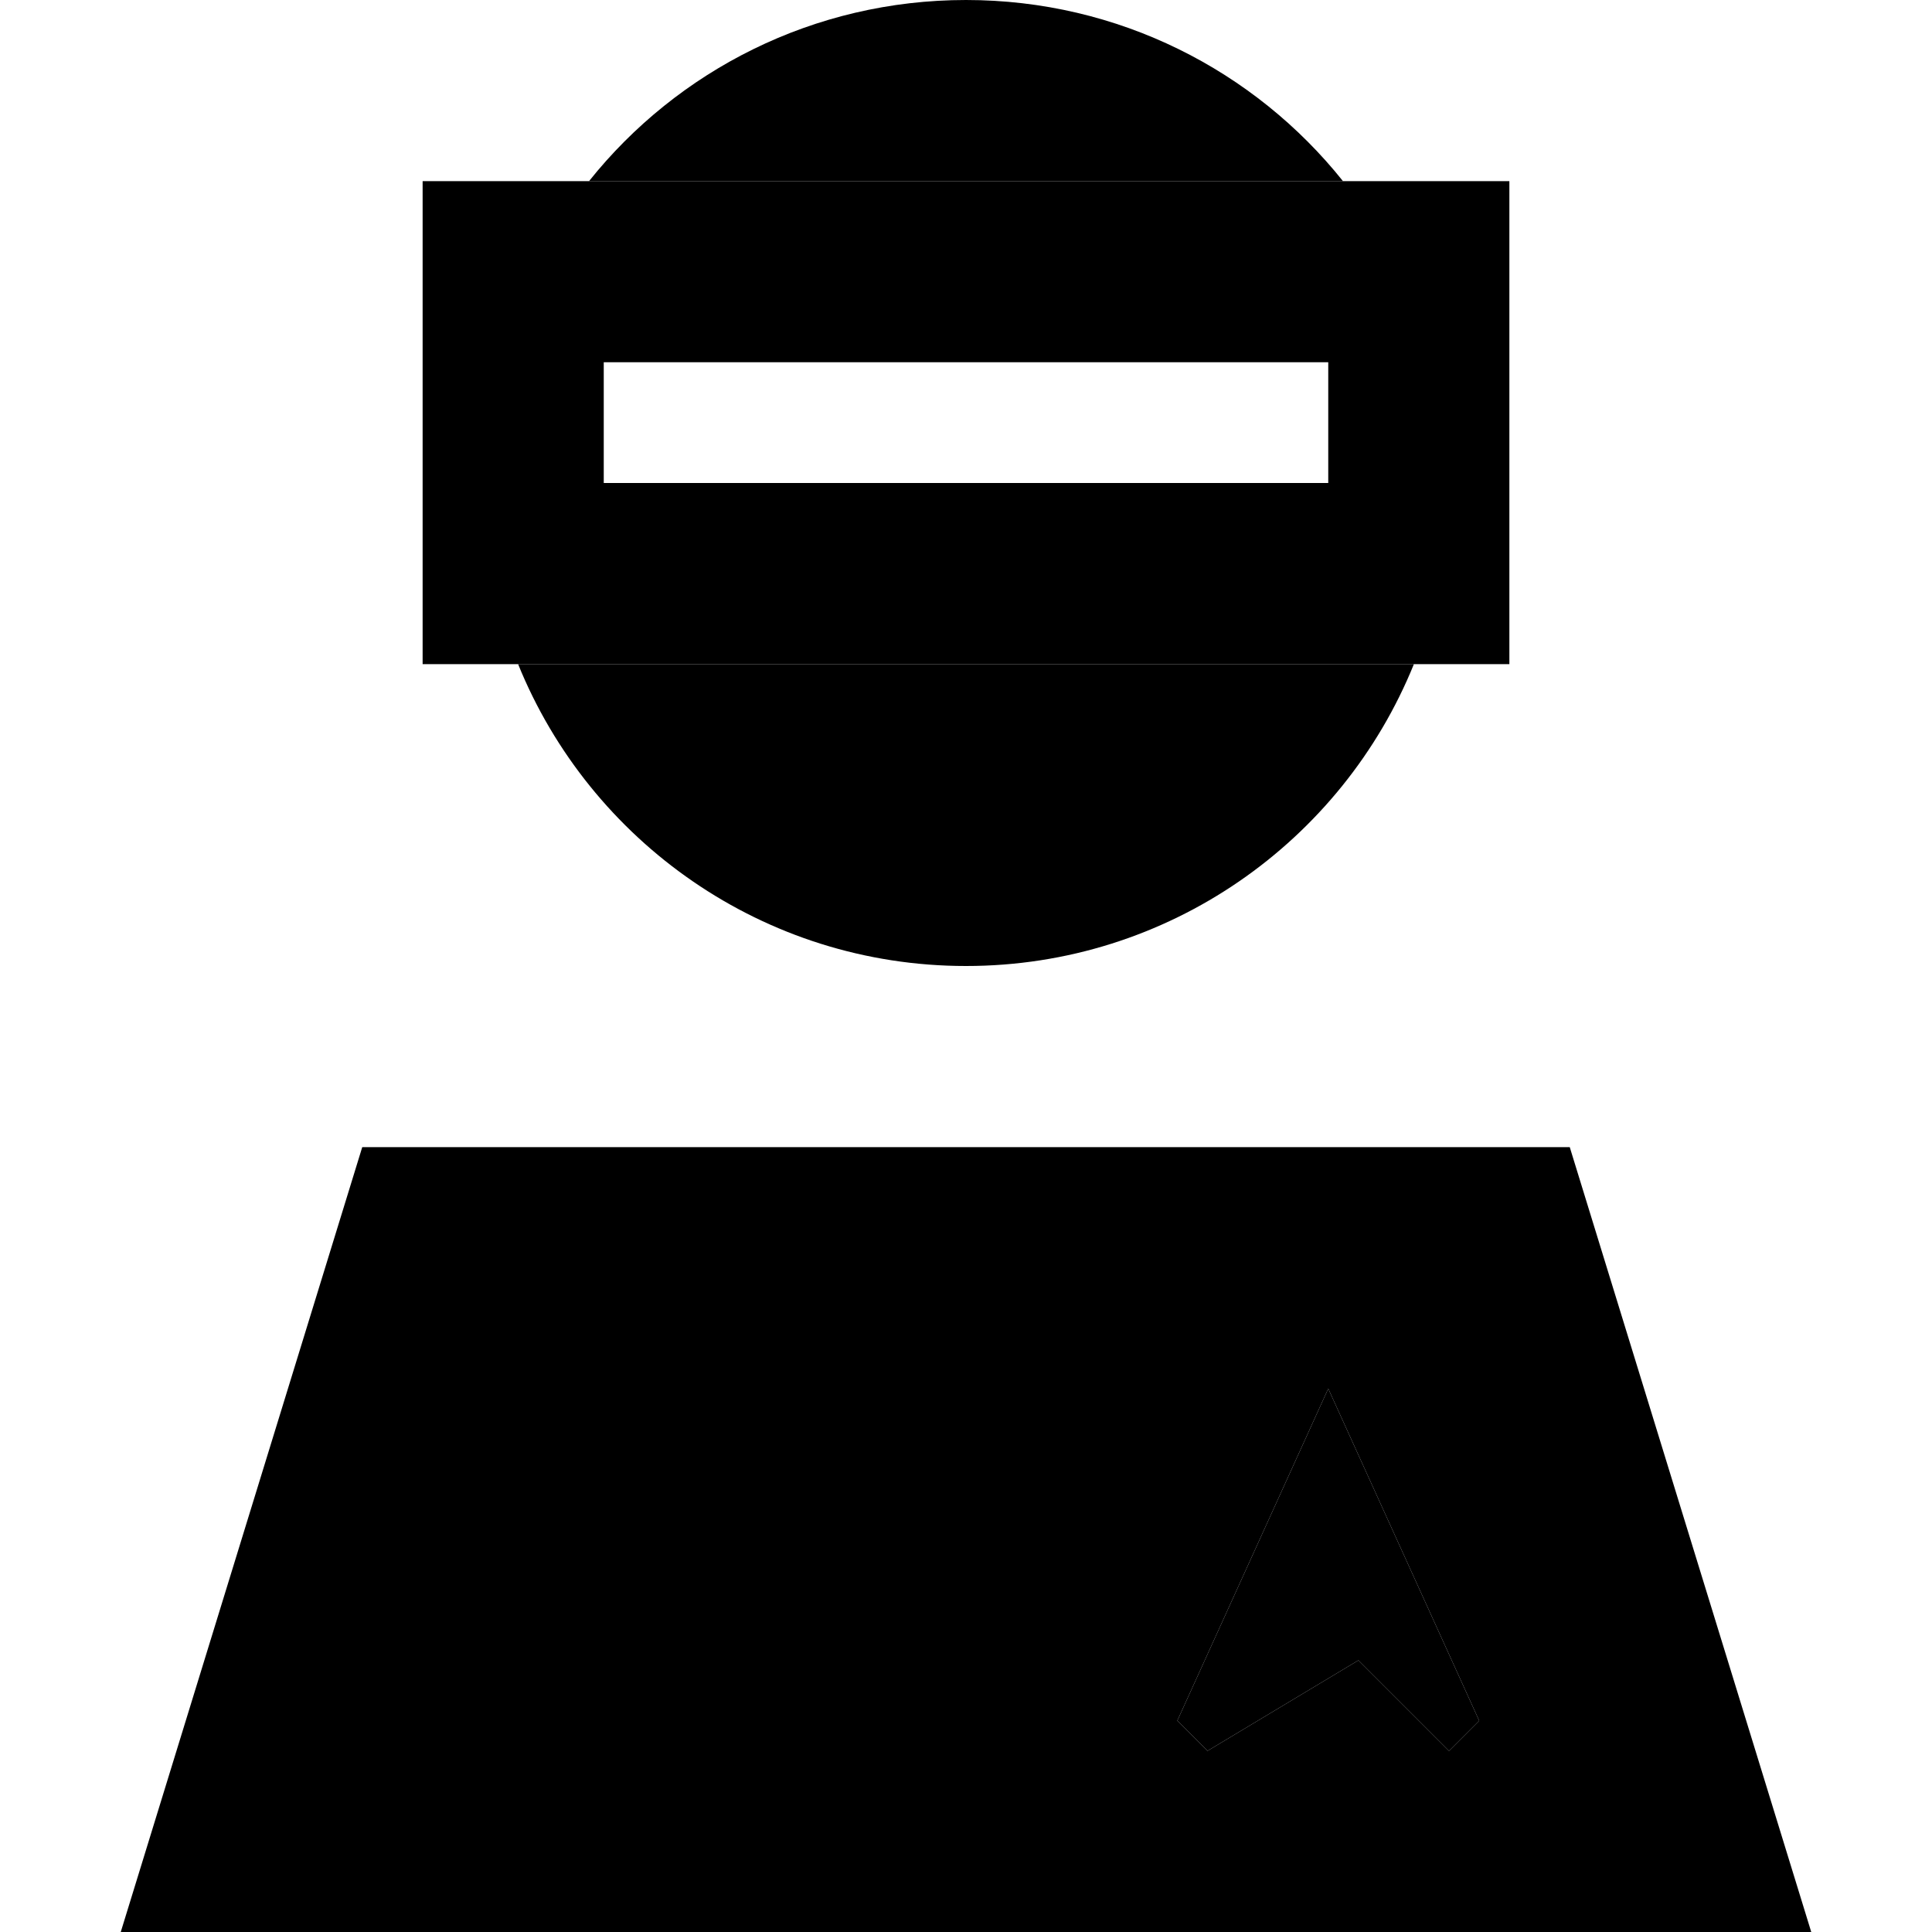 <svg xmlns="http://www.w3.org/2000/svg" width="24" height="24" viewBox="0 0 448 512">
    <path class="pr-icon-duotone-secondary" d="M105.3 176l237.4 0c-19 46.9-65 80-118.7 80s-99.7-33.1-118.7-80zM124.1 48C147.5 18.7 183.6 0 224 0s76.5 18.7 99.9 48L124.1 48zM280 456c13.3-29.3 26.7-58.7 40-88l40 88-8 8-24-24c-13.3 8-26.7 16-40 24c-2.7-2.7-5.3-5.3-8-8z"/>
    <path class="pr-icon-duotone-primary" d="M80 48l0 128 288 0 0-128L80 48zm48 48l16 0 160 0 16 0 0 32-16 0-160 0-16 0 0-32zM384 304L64 304 0 512l448 0L384 304zM328 440l-40 24-8-8 40-88 40 88-8 8-24-24z"/>
</svg>